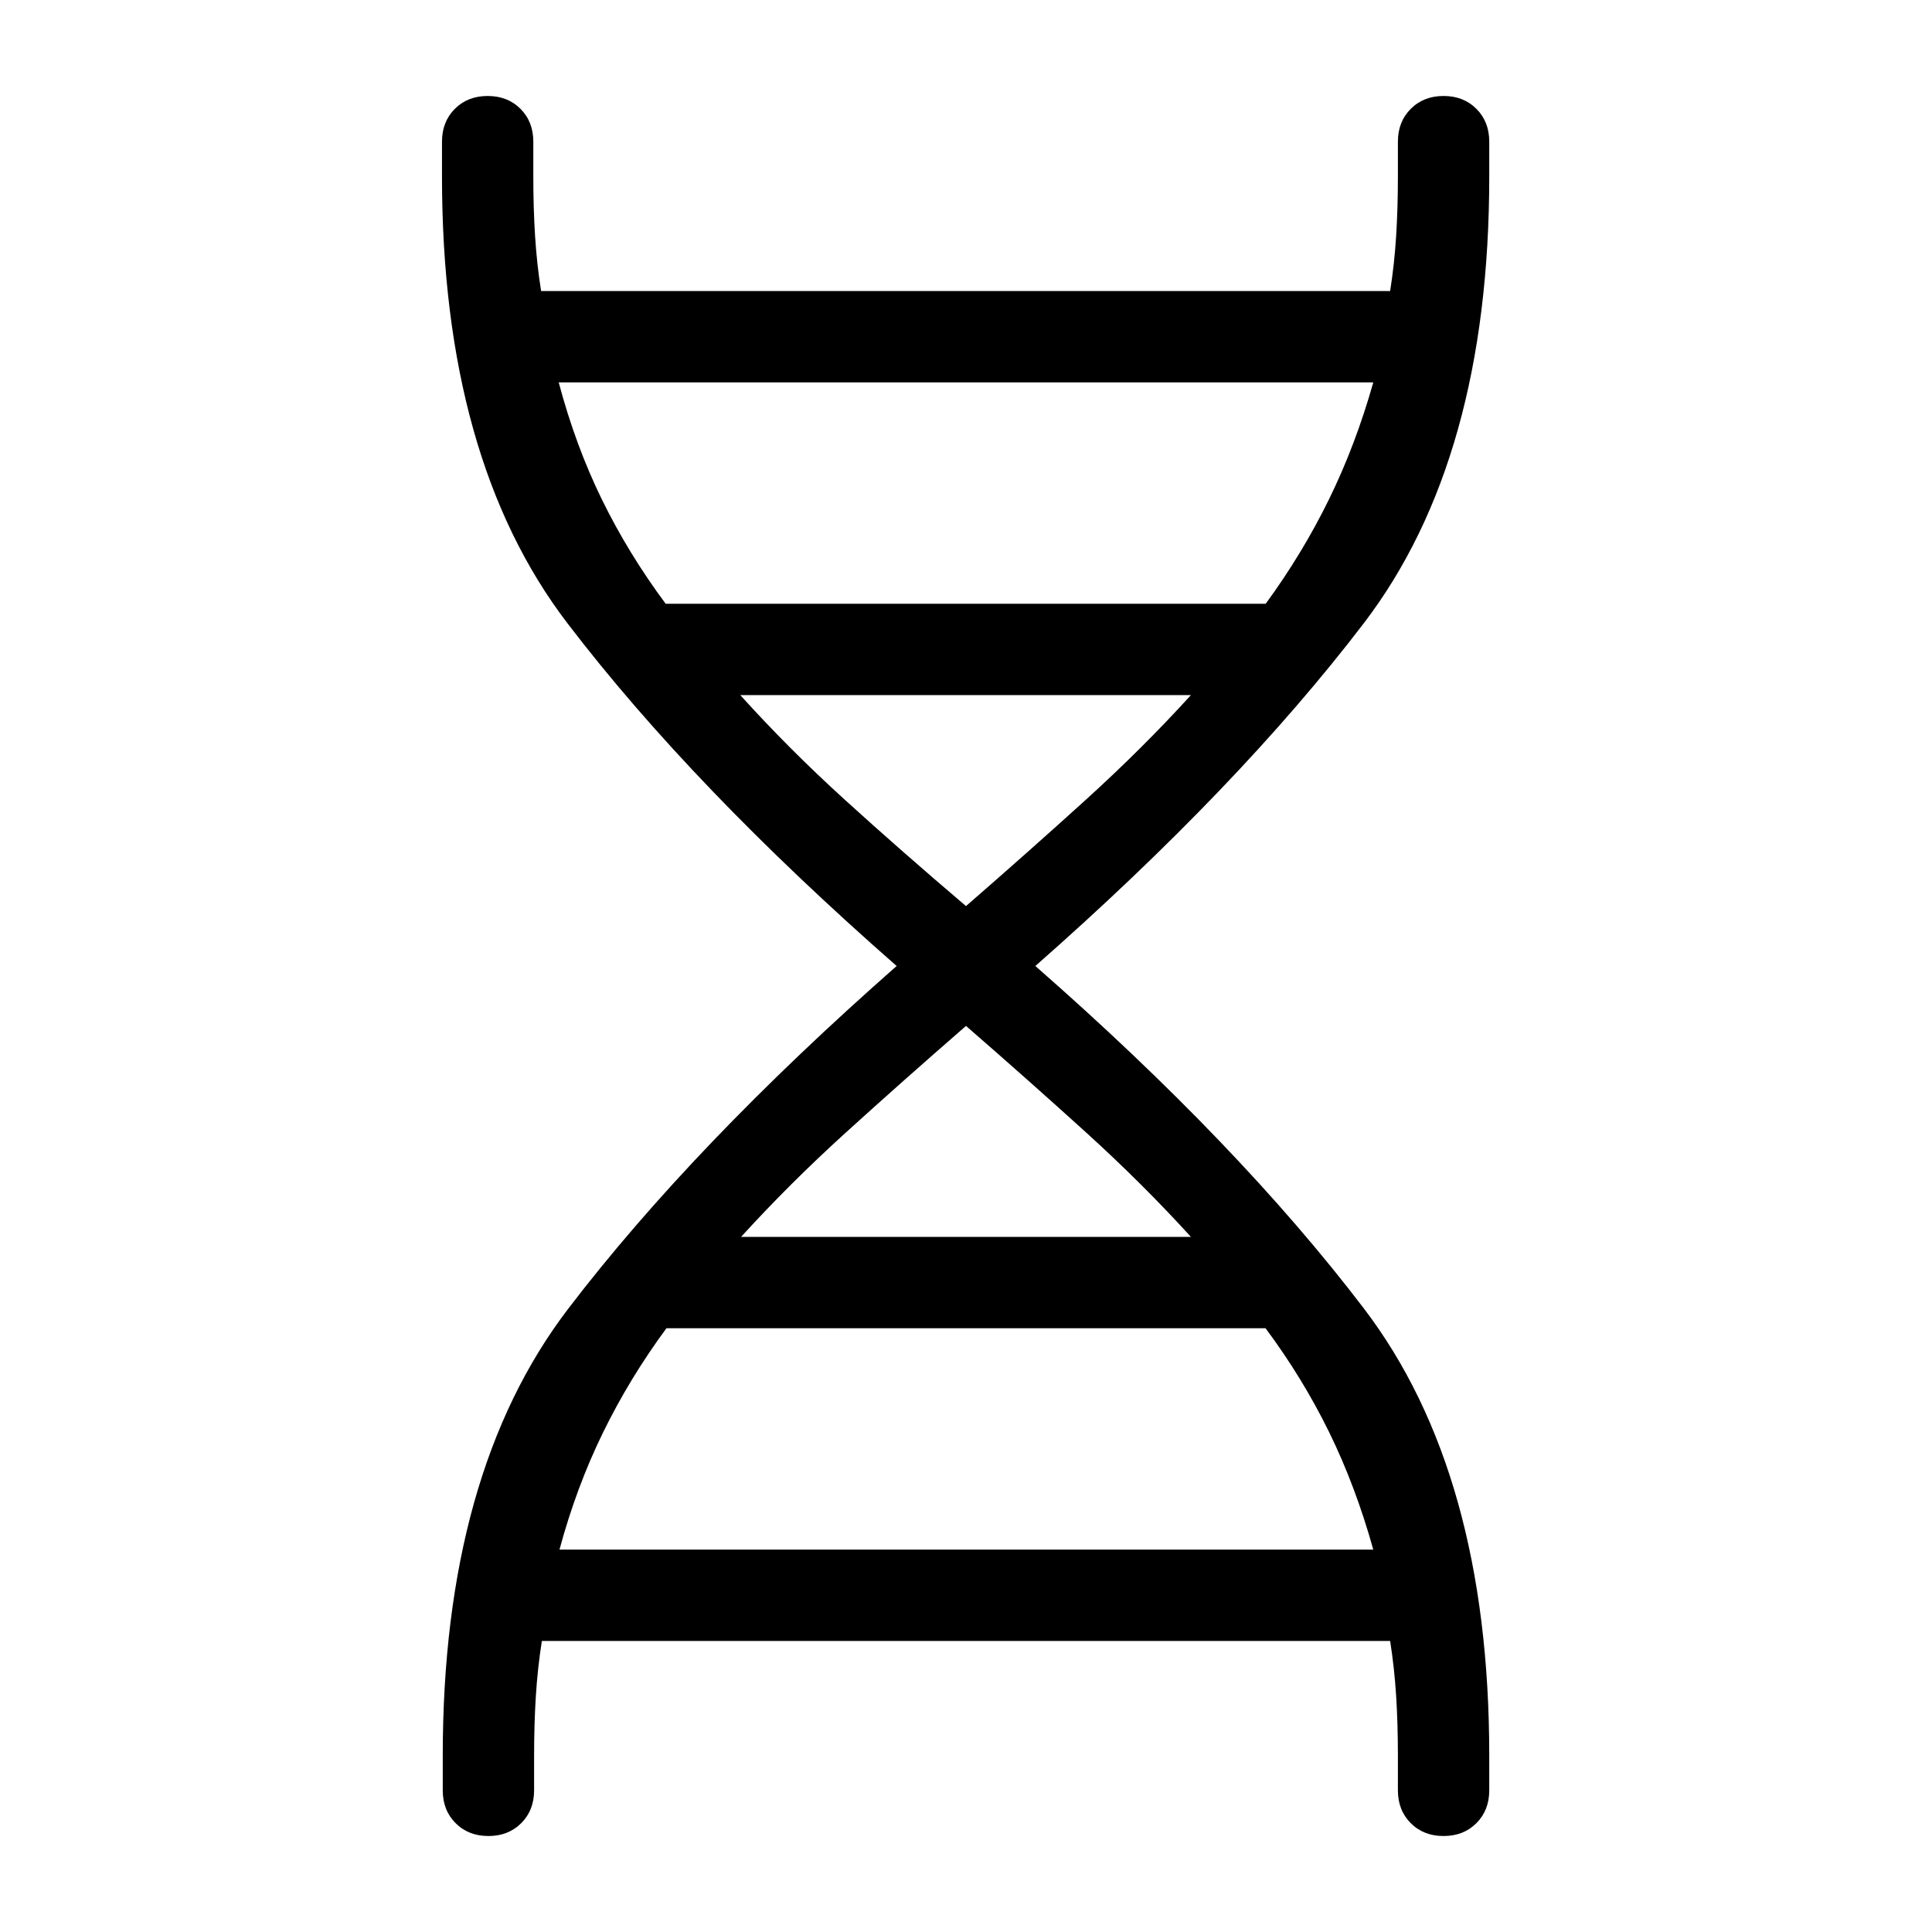 <svg xmlns="http://www.w3.org/2000/svg" width="48" height="48" viewBox="0 -960 960 960"><path d="M220-87.69q0-140.39 62.31-221.96Q344.62-391.23 445.54-480q-101.31-88.77-163.62-170.35-62.3-81.57-62.3-221.96v-17.3q0-9.92 6.39-16.31 6.39-6.39 16.31-6.39 9.91 0 16.3 6.39 6.38 6.39 6.38 16.31v17.3q0 15.62.87 29.54.87 13.93 3 27.39h421.88q2.12-13.46 2.99-27.39.87-13.92.87-29.54v-17.3q0-9.92 6.4-16.31 6.39-6.39 16.3-6.39 9.92 0 16.3 6.39 6.39 6.39 6.39 16.31v17.3q0 140.39-62.31 221.96Q615.38-568.77 514.46-480q100.92 88.38 163.23 170.15Q740-228.08 740-87.69v17.3q0 9.92-6.39 16.31-6.39 6.39-16.31 6.39-9.92 0-16.3-6.39-6.39-6.39-6.39-16.31v-17.3q0-15.62-.87-29.54-.87-13.93-2.99-27.39h-421.5q-2.12 13.46-2.99 27.39-.87 13.92-.87 29.54v17.3q0 9.92-6.4 16.31-6.39 6.39-16.3 6.39-9.92 0-16.3-6.39Q220-60.47 220-70.39v-17.3ZM330.77-660h298.15q18.23-24.92 31.46-51.92t22-58.08H277.62q8.38 31.52 21.54 58.36 13.16 26.84 31.61 51.64ZM480-509.77q31.81-27.67 59.79-53.06 27.98-25.4 51.98-51.78H367.85q23.9 26.51 51.83 51.91 27.94 25.39 60.32 52.93ZM368.23-345.39h223.54q-24-26.38-51.98-51.78-27.98-25.39-59.79-53.06-31.81 27.67-59.79 53.06-27.98 25.4-51.98 51.78ZM278-190h404.38q-8.77-31.46-21.92-58.32-13.16-26.86-31.61-51.68h-297.7q-18.29 24.79-31.53 51.86Q286.39-221.08 278-190Z"/></svg>